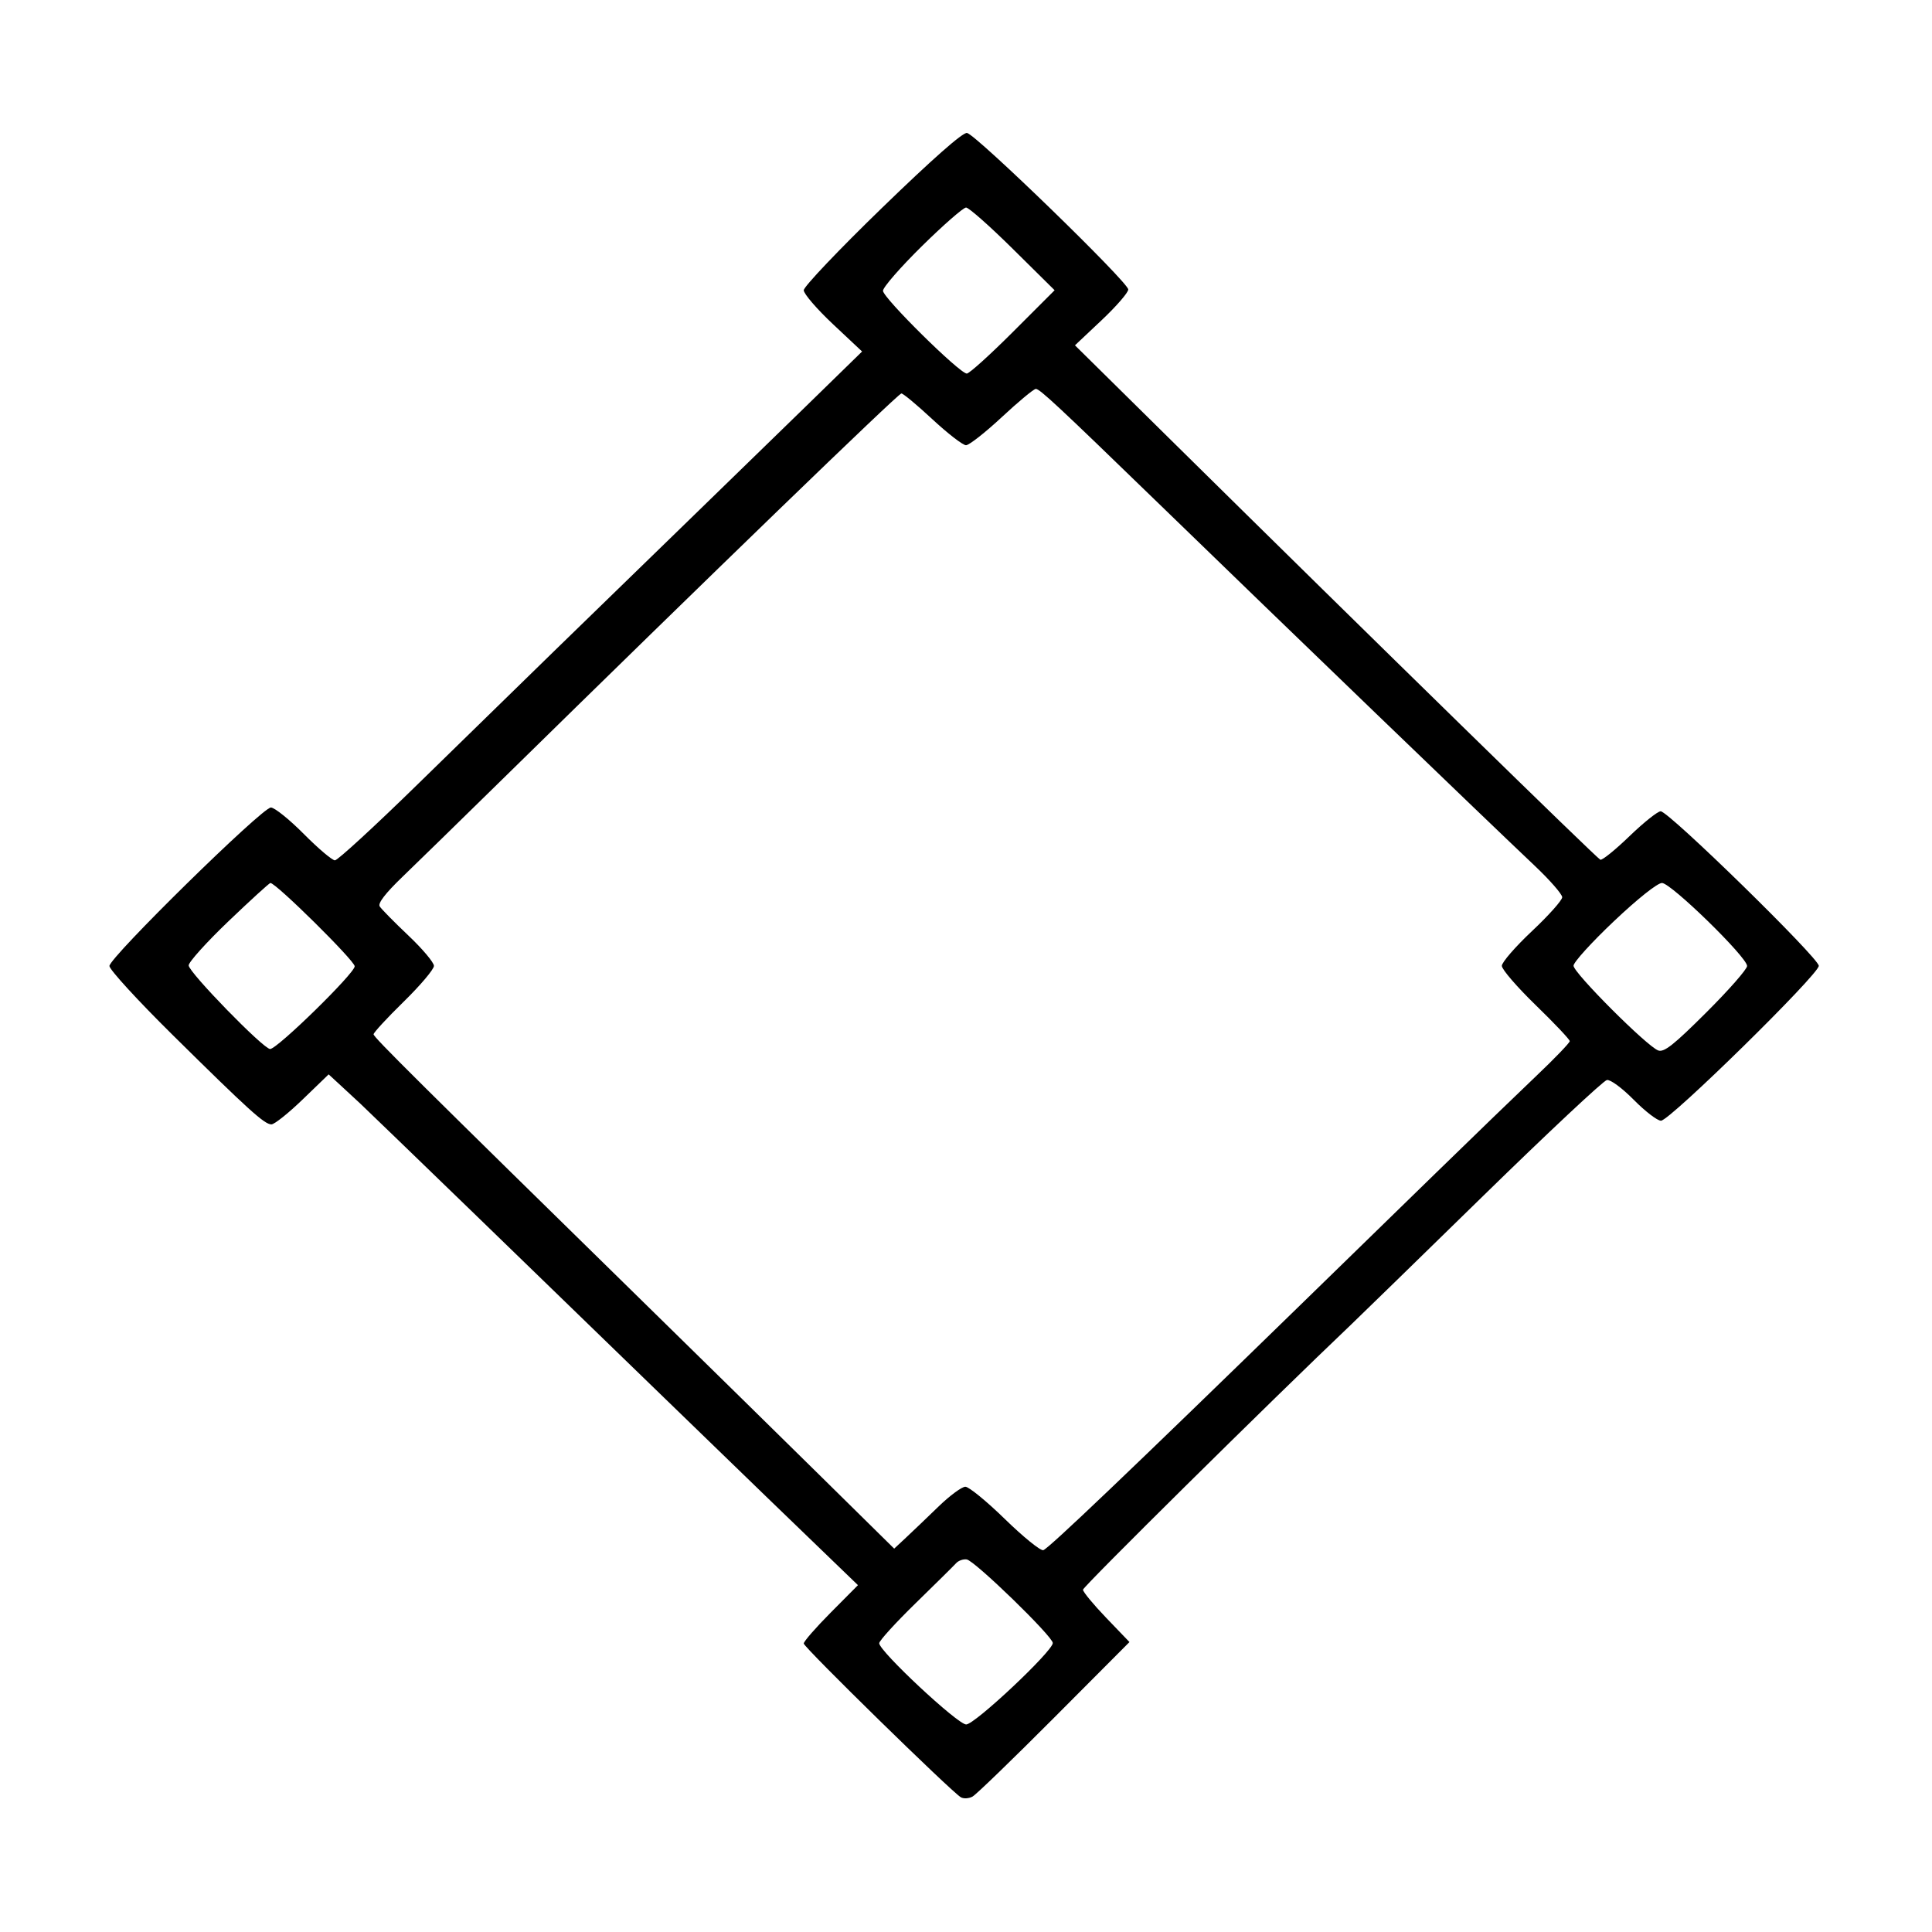 <svg xmlns="http://www.w3.org/2000/svg" width="512" height="512" version="1.1" viewBox="0 0 512 512"><path fill="#000" fill-rule="evenodd" stroke="none" d="M 233.750 55.080 C 222.338 66.143, 213 75.969, 213 76.915 C 213 77.861, 216.479 81.902, 220.732 85.894 L 228.463 93.153 213.482 107.771 C 205.242 115.811, 191.300 129.372, 182.500 137.905 C 159.756 159.960, 134.747 184.316, 110.784 207.750 C 99.394 218.888, 89.484 228, 88.761 228 C 88.038 228, 84.320 224.850, 80.500 221 C 76.680 217.150, 72.758 214, 71.786 214 C 69.483 214, 29 253.739, 29 255.999 C 29 256.950, 36.537 265.173, 45.750 274.274 C 65.895 294.173, 70.061 297.946, 71.920 297.977 C 72.701 297.990, 76.435 295.012, 80.218 291.359 L 87.097 284.719 90.232 287.609 C 91.956 289.199, 94.333 291.400, 95.515 292.500 C 97.963 294.779, 149.475 344.646, 173.500 367.995 C 182.300 376.547, 195.786 389.609, 203.469 397.022 C 211.152 404.435, 219.673 412.656, 222.403 415.291 L 227.368 420.082 220.184 427.315 C 216.233 431.292, 213 434.996, 213 435.545 C 213 436.541, 252.074 474.787, 254.629 476.292 C 255.368 476.728, 256.767 476.644, 257.737 476.106 C 258.707 475.568, 268.460 466.135, 279.410 455.144 L 299.321 435.161 293.160 428.745 C 289.772 425.217, 287 421.862, 287 421.290 C 287 420.485, 336.639 371.403, 358.132 350.956 C 360.130 349.055, 375.811 333.775, 392.979 317 C 410.146 300.225, 424.936 286.371, 425.846 286.214 C 426.779 286.053, 429.883 288.341, 432.966 291.464 C 435.972 294.509, 439.219 297, 440.180 297 C 442.498 297, 482 258.232, 482 255.957 C 482 253.881, 442.222 215, 440.098 215 C 439.307 215, 435.590 217.964, 431.838 221.586 C 428.086 225.208, 424.608 228.021, 424.109 227.836 C 423.252 227.518, 364.202 169.803, 309.693 116.006 L 284.875 91.513 291.938 84.858 C 295.822 81.198, 299 77.534, 299 76.715 C 299 74.802, 258.599 35.587, 256.262 35.233 C 255.127 35.061, 247.121 42.119, 233.750 55.080 M 244.355 65.190 C 238.660 70.794, 234 76.137, 234 77.063 C 234 78.927, 254.327 99, 256.214 99 C 256.866 99, 262.369 94.031, 268.442 87.958 L 279.484 76.916 268.404 65.958 C 262.310 59.931, 256.736 55, 256.017 55 C 255.298 55, 250.050 59.585, 244.355 65.190 M 265.500 110.533 C 261.100 114.629, 256.825 117.985, 256 117.990 C 255.175 117.994, 251.125 114.860, 247 111.025 C 242.875 107.190, 239.210 104.153, 238.855 104.276 C 237.593 104.714, 188.724 151.982, 132 207.630 C 121.825 217.612, 110.426 228.739, 106.670 232.355 C 102.134 236.721, 100.103 239.357, 100.624 240.201 C 101.056 240.899, 104.467 244.365, 108.204 247.902 C 111.942 251.439, 115 255.070, 115 255.970 C 115 256.871, 111.400 261.131, 107 265.438 C 102.600 269.745, 99 273.644, 99 274.102 C 99 274.880, 110.661 286.448, 173.491 348 C 187.246 361.475, 207.156 381.028, 217.735 391.451 L 236.970 410.403 240.135 407.451 C 241.875 405.828, 245.737 402.137, 248.716 399.250 C 251.695 396.362, 254.896 394, 255.830 394 C 256.763 394, 261.477 397.854, 266.306 402.565 C 271.135 407.276, 275.712 410.988, 276.477 410.815 C 277.743 410.528, 299.774 389.512, 345.500 344.970 C 354.850 335.862, 370.600 320.519, 380.500 310.873 C 390.400 301.228, 402.438 289.594, 407.250 285.020 C 412.062 280.446, 416 276.348, 416 275.912 C 416 275.477, 411.950 271.192, 407 266.391 C 402.050 261.589, 398 256.896, 398 255.962 C 398 255.027, 401.600 250.879, 406 246.743 C 410.400 242.606, 414 238.572, 414 237.777 C 414 236.981, 410.738 233.243, 406.750 229.469 C 392.787 216.253, 341.866 167.195, 306.015 132.421 C 280.523 107.694, 275.522 103.035, 274.500 103.060 C 273.950 103.073, 269.900 106.436, 265.500 110.533 M 60.578 244.112 C 54.760 249.674, 50 254.954, 50 255.845 C 50 257.653, 69.822 278, 71.584 278 C 73.477 278, 94 257.929, 94 256.078 C 94 254.606, 73.151 234, 71.662 234 C 71.383 234, 66.395 238.550, 60.578 244.112 M 427.708 244.128 C 421.819 249.698, 417 255.006, 417 255.924 C 417 257.820, 436.471 277.304, 439.441 278.380 C 440.995 278.943, 443.545 276.929, 452.191 268.309 C 458.136 262.383, 463 256.843, 463 255.999 C 463 253.670, 442.829 234, 440.441 234 C 439.246 234, 434.027 238.151, 427.708 244.128 M 253.379 414.264 C 252.763 414.944, 247.925 419.726, 242.629 424.890 C 237.333 430.055, 233 434.817, 233 435.474 C 233 437.581, 253.787 457, 256.043 457 C 258.343 457, 279 437.575, 279 435.413 C 279 433.676, 258.275 413.557, 256.184 413.264 C 255.258 413.133, 253.996 413.583, 253.379 414.264"/></svg>